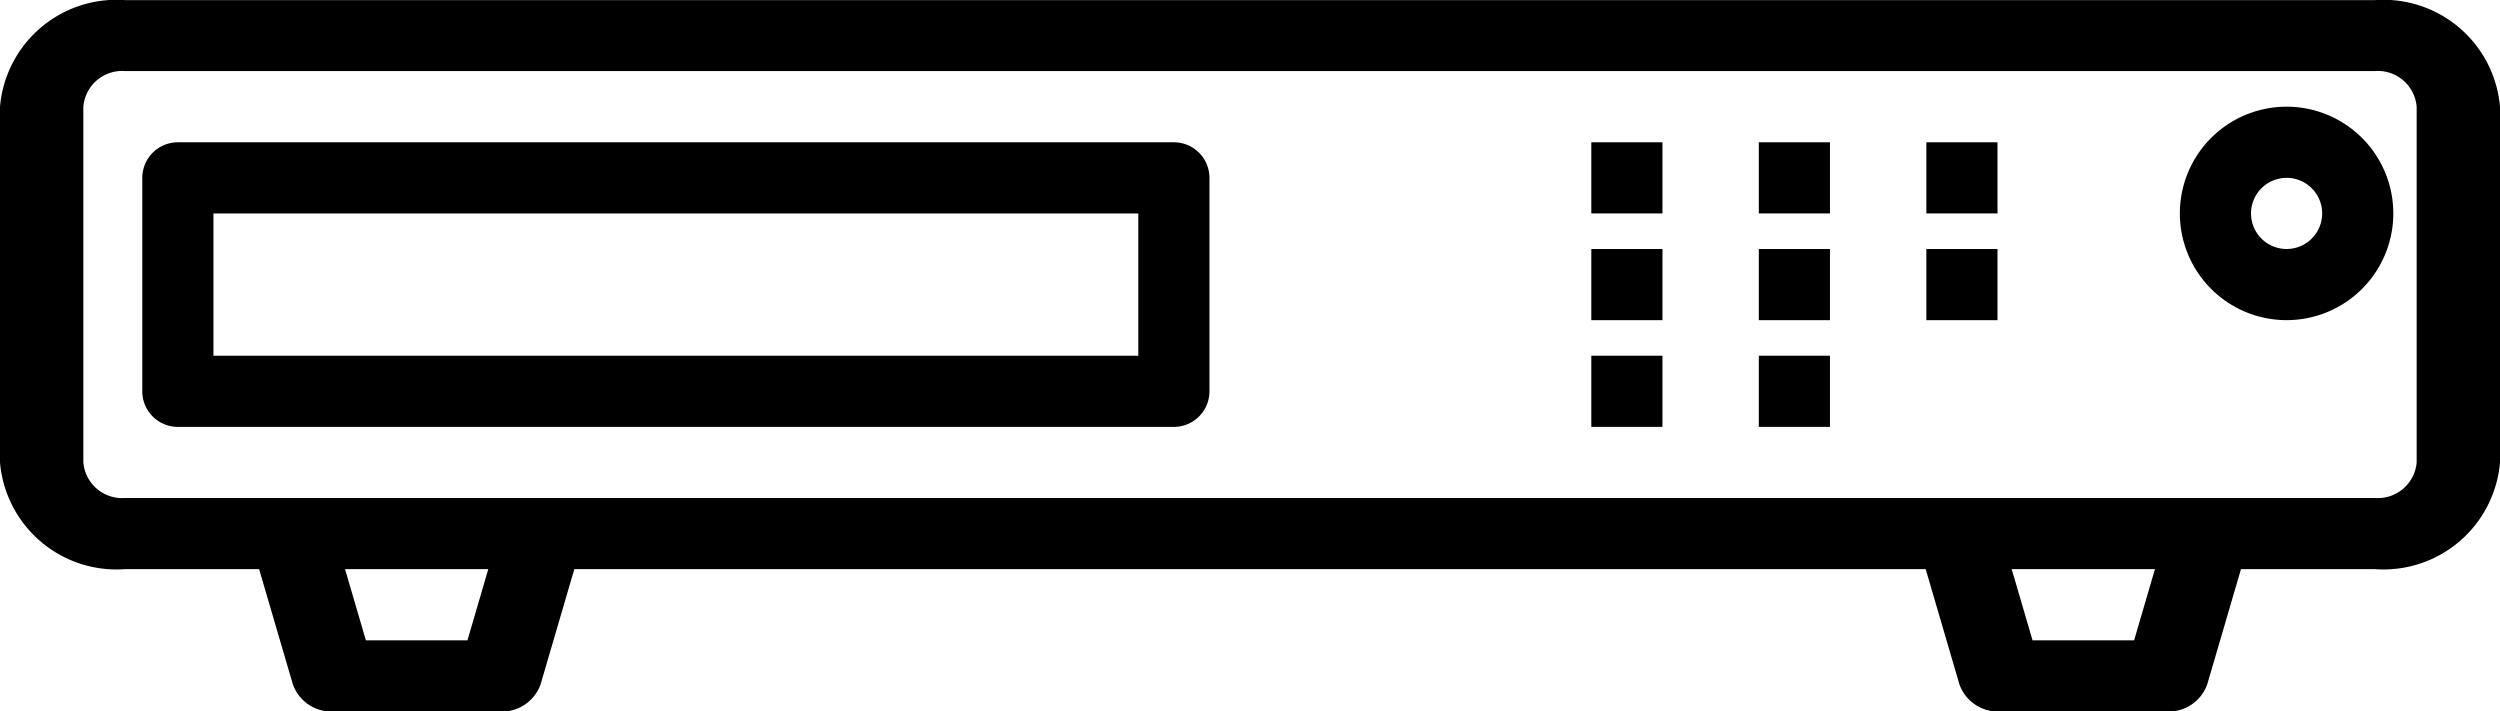 <svg xmlns="http://www.w3.org/2000/svg" width="74" height="21.058" viewBox="0 0 74 21.058"><defs><style>.a{fill:$color-dark;}</style></defs><g transform="translate(0 -30.597)"><path class="a" d="M513.159,446.317A3.159,3.159,0,1,0,510,443.159,3.159,3.159,0,0,0,513.159,446.317Zm0-4.212a1.053,1.053,0,1,1-1.053,1.053A1.053,1.053,0,0,1,513.159,442.106Zm0,0" transform="translate(-445.476 -406.244)"/><path class="a" d="M41.053,450A1.053,1.053,0,0,0,40,451.053v6.318a1.053,1.053,0,0,0,1.053,1.053H70.535a1.053,1.053,0,0,0,1.053-1.053v-6.318A1.053,1.053,0,0,0,70.535,450Zm28.429,6.318H42.106v-4.212H69.482Zm0,0" transform="translate(-35.788 -415.191)"/><path class="a" d="M380,450h2.106v2.106H380Zm0,0" transform="translate(-332.897 -415.191)"/><path class="a" d="M420,450h2.106v2.106H420Zm0,0" transform="translate(-367.939 -415.191)"/><path class="a" d="M380,480h2.106v2.106H380Zm0,0" transform="translate(-332.897 -442.032)"/><path class="a" d="M32.067,30.6H3.7A3.462,3.462,0,0,0,0,33.756V44.285a3.462,3.462,0,0,0,3.7,3.159H7.67l1,3.414a1.214,1.214,0,0,0,1.2.8H14.8a1.214,1.214,0,0,0,1.2-.8l1-3.414H57l1,3.414a1.214,1.214,0,0,0,1.2.8h4.933a1.214,1.214,0,0,0,1.2-.8l1-3.414H70.3A3.462,3.462,0,0,0,74,44.285V33.756A3.462,3.462,0,0,0,70.3,30.6H32.067ZM13.837,49.55H10.83l-.617-2.106h4.24Zm49.333,0H60.163l-.617-2.106h4.24Zm8.363-15.794V44.285A1.154,1.154,0,0,1,70.3,45.338H3.7a1.154,1.154,0,0,1-1.233-1.053V33.756A1.154,1.154,0,0,1,3.7,32.7H70.3A1.154,1.154,0,0,1,71.533,33.756ZM39.467,30.6h0Zm0,0" transform="translate(0 0)"/><path class="a" d="M420,480h2.106v2.106H420Zm0,0" transform="translate(-367.939 -442.032)"/><path class="a" d="M380,510h2.106v2.106H380Zm0,0" transform="translate(-332.897 -468.874)"/><path class="a" d="M420,510h2.106v2.106H420Zm0,0" transform="translate(-367.939 -468.874)"/><path class="a" d="M460,450h2.106v2.106H460Zm0,0" transform="translate(-402.98 -415.191)"/><path class="a" d="M460,480h2.106v2.106H460Zm0,0" transform="translate(-402.98 -442.032)"/></g></svg>
